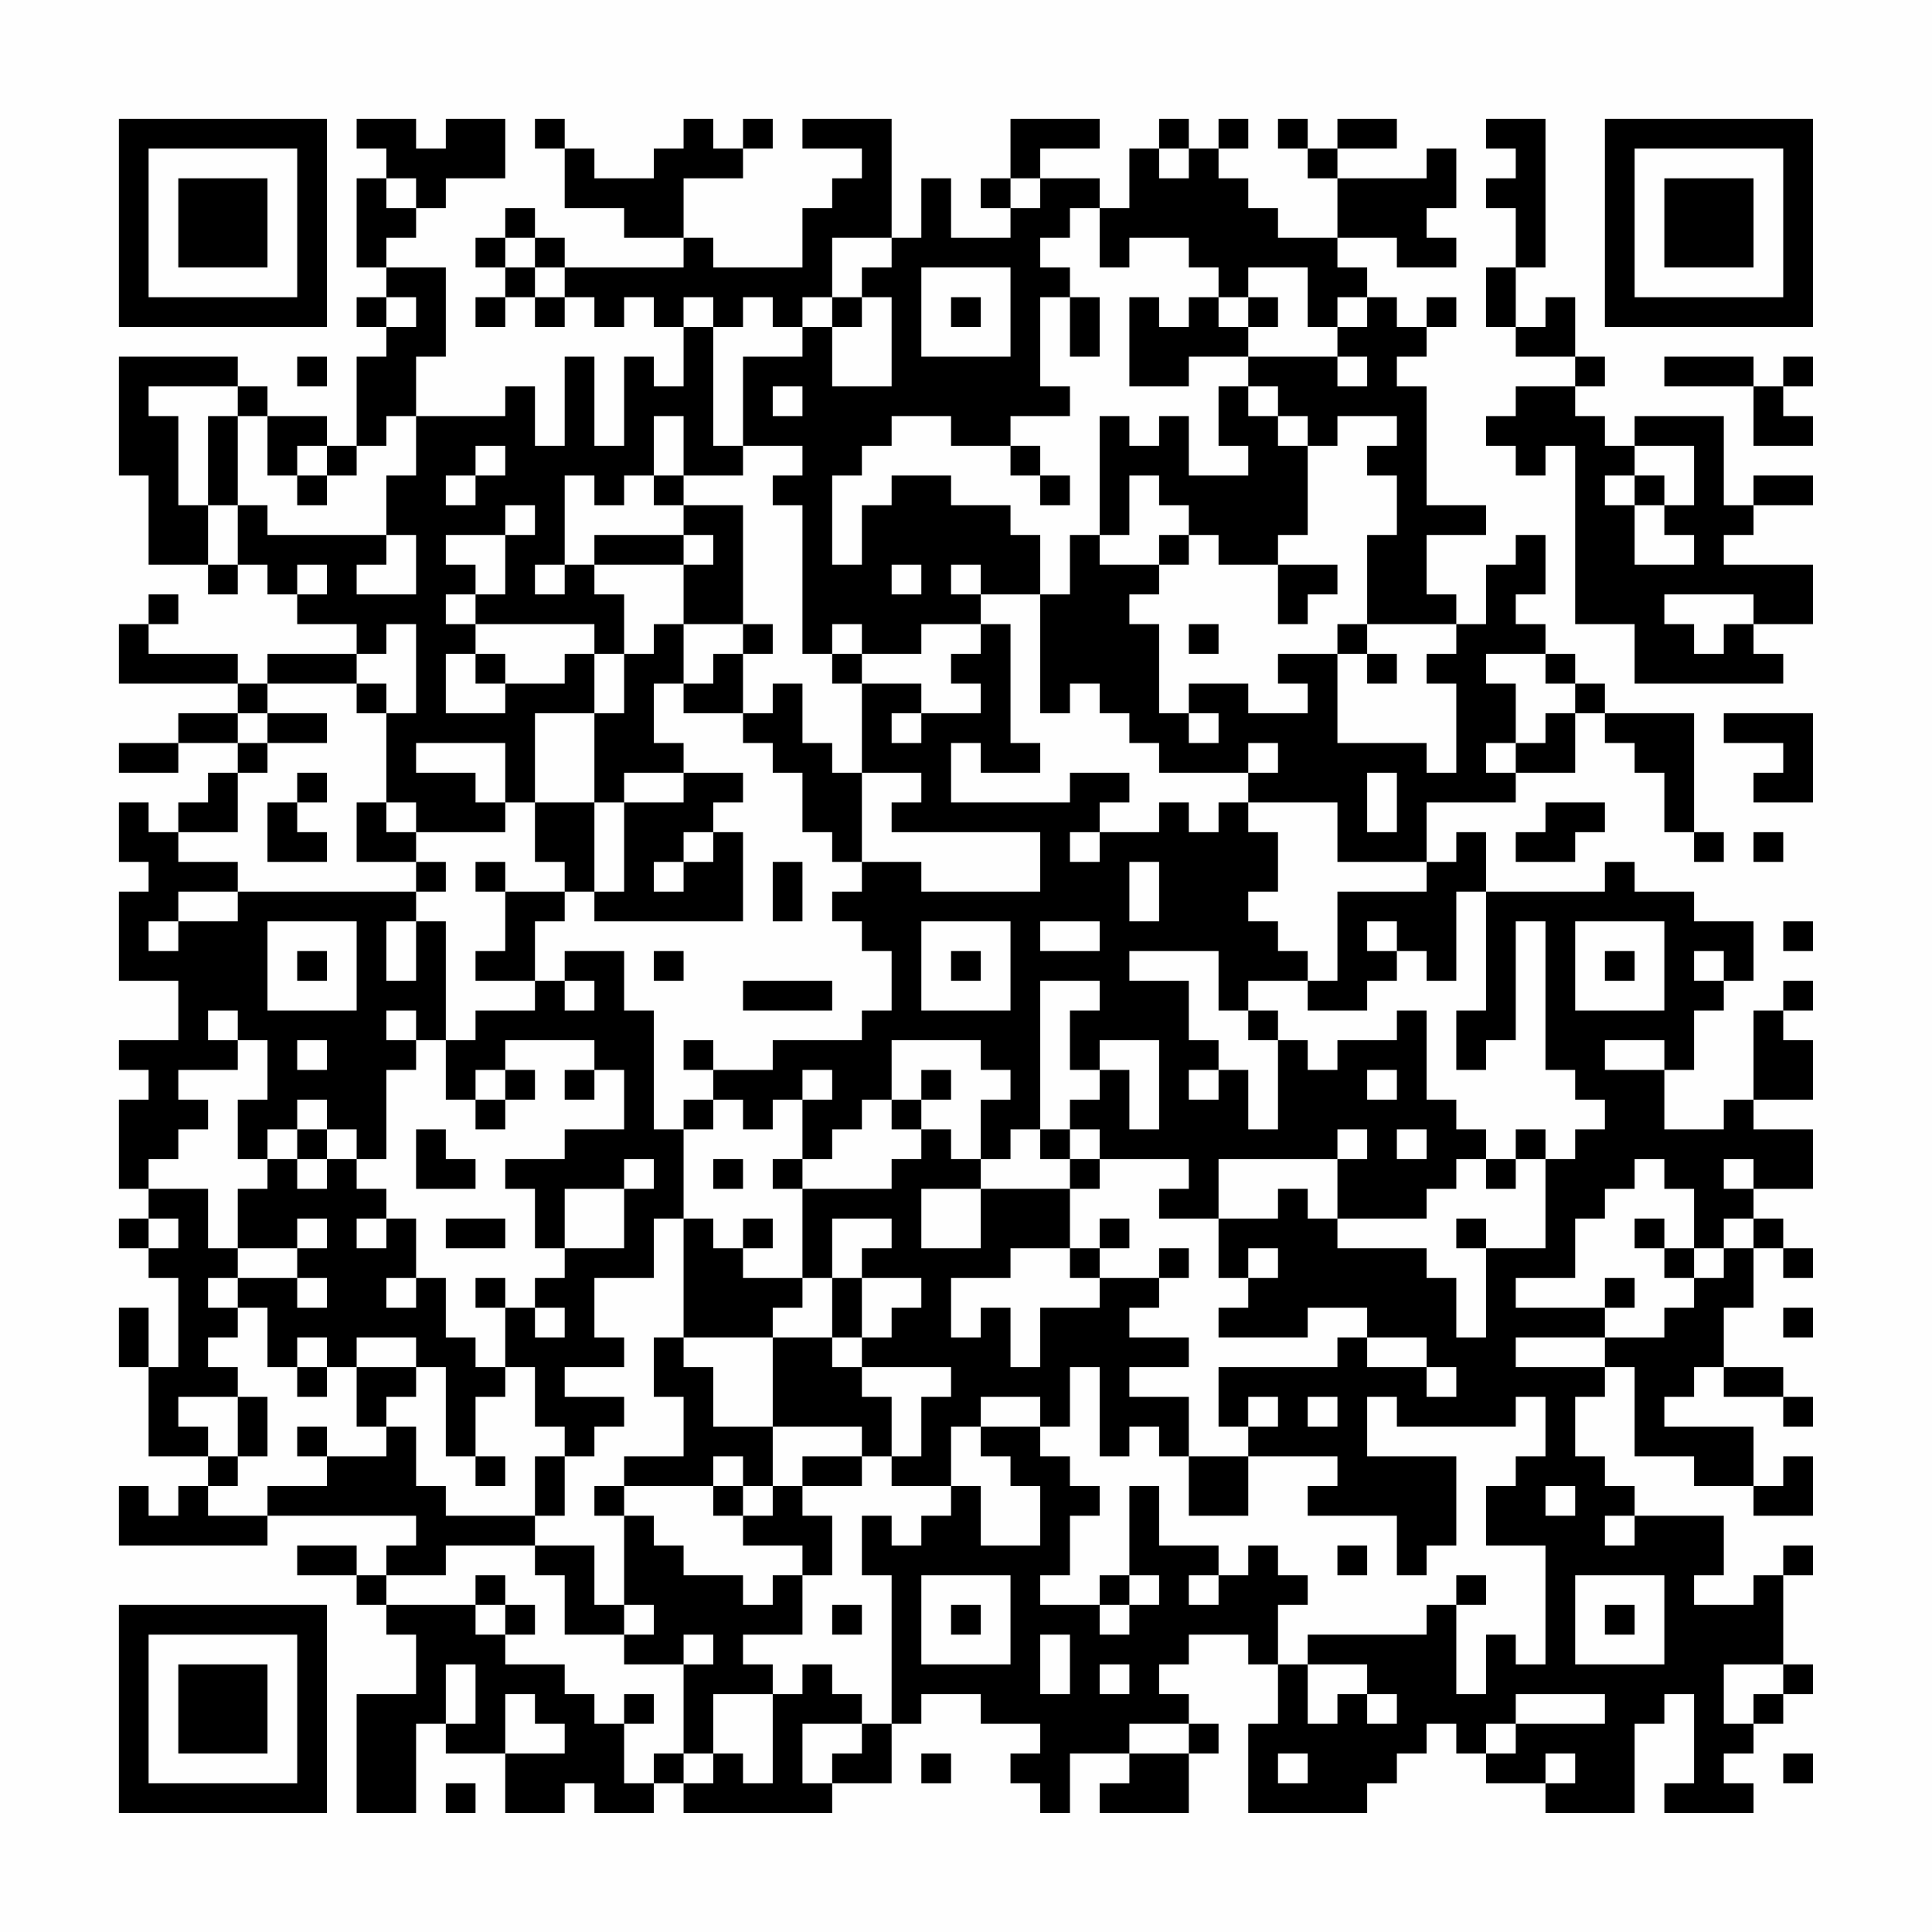 <?xml version="1.0" encoding="UTF-8"?>
<svg xmlns="http://www.w3.org/2000/svg" version="1.1" width="300" height="300" viewBox="0 0 300 300"><rect x="0" y="0" width="300" height="300" fill="#fefefe"/><g transform="scale(4.615)"><g transform="translate(4,4)"><path fill-rule="evenodd" d="M8 0L8 1L9 1L9 2L8 2L8 5L9 5L9 6L8 6L8 7L9 7L9 8L8 8L8 11L7 11L7 10L5 10L5 9L4 9L4 8L0 8L0 12L1 12L1 15L3 15L3 16L4 16L4 15L5 15L5 16L6 16L6 17L8 17L8 18L5 18L5 19L4 19L4 18L1 18L1 17L2 17L2 16L1 16L1 17L0 17L0 19L4 19L4 20L2 20L2 21L0 21L0 22L2 22L2 21L4 21L4 22L3 22L3 23L2 23L2 24L1 24L1 23L0 23L0 25L1 25L1 26L0 26L0 29L2 29L2 31L0 31L0 32L1 32L1 33L0 33L0 36L1 36L1 37L0 37L0 38L1 38L1 39L2 39L2 42L1 42L1 40L0 40L0 42L1 42L1 45L3 45L3 46L2 46L2 47L1 47L1 46L0 46L0 48L5 48L5 47L10 47L10 48L9 48L9 49L8 49L8 48L6 48L6 49L8 49L8 50L9 50L9 51L10 51L10 53L8 53L8 57L10 57L10 54L11 54L11 55L13 55L13 57L15 57L15 56L16 56L16 57L18 57L18 56L19 56L19 57L24 57L24 56L26 56L26 54L27 54L27 53L29 53L29 54L31 54L31 55L30 55L30 56L31 56L31 57L32 57L32 55L34 55L34 56L33 56L33 57L36 57L36 55L37 55L37 54L36 54L36 53L35 53L35 52L36 52L36 51L38 51L38 52L39 52L39 54L38 54L38 57L42 57L42 56L43 56L43 55L44 55L44 54L45 54L45 55L46 55L46 56L48 56L48 57L51 57L51 54L52 54L52 53L53 53L53 56L52 56L52 57L55 57L55 56L54 56L54 55L55 55L55 54L56 54L56 53L57 53L57 52L56 52L56 49L57 49L57 48L56 48L56 49L55 49L55 50L53 50L53 49L54 49L54 47L51 47L51 46L50 46L50 45L49 45L49 43L50 43L50 42L51 42L51 45L53 45L53 46L55 46L55 47L57 47L57 45L56 45L56 46L55 46L55 44L52 44L52 43L53 43L53 42L54 42L54 43L56 43L56 44L57 44L57 43L56 43L56 42L54 42L54 40L55 40L55 38L56 38L56 39L57 39L57 38L56 38L56 37L55 37L55 36L57 36L57 34L55 34L55 33L57 33L57 31L56 31L56 30L57 30L57 29L56 29L56 30L55 30L55 33L54 33L54 34L52 34L52 32L53 32L53 30L54 30L54 29L55 29L55 27L53 27L53 26L51 26L51 25L50 25L50 26L46 26L46 24L45 24L45 25L44 25L44 23L47 23L47 22L49 22L49 20L50 20L50 21L51 21L51 22L52 22L52 24L53 24L53 25L54 25L54 24L53 24L53 20L50 20L50 19L49 19L49 18L48 18L48 17L47 17L47 16L48 16L48 14L47 14L47 15L46 15L46 17L45 17L45 16L44 16L44 14L46 14L46 13L44 13L44 9L43 9L43 8L44 8L44 7L45 7L45 6L44 6L44 7L43 7L43 6L42 6L42 5L41 5L41 4L43 4L43 5L45 5L45 4L44 4L44 3L45 3L45 1L44 1L44 2L41 2L41 1L43 1L43 0L41 0L41 1L40 1L40 0L39 0L39 1L40 1L40 2L41 2L41 4L39 4L39 3L38 3L38 2L37 2L37 1L38 1L38 0L37 0L37 1L36 1L36 0L35 0L35 1L34 1L34 3L33 3L33 2L31 2L31 1L33 1L33 0L30 0L30 2L29 2L29 3L30 3L30 4L28 4L28 2L27 2L27 4L26 4L26 0L23 0L23 1L25 1L25 2L24 2L24 3L23 3L23 5L20 5L20 4L19 4L19 2L21 2L21 1L22 1L22 0L21 0L21 1L20 1L20 0L19 0L19 1L18 1L18 2L16 2L16 1L15 1L15 0L14 0L14 1L15 1L15 3L17 3L17 4L19 4L19 5L15 5L15 4L14 4L14 3L13 3L13 4L12 4L12 5L13 5L13 6L12 6L12 7L13 7L13 6L14 6L14 7L15 7L15 6L16 6L16 7L17 7L17 6L18 6L18 7L19 7L19 9L18 9L18 8L17 8L17 11L16 11L16 8L15 8L15 11L14 11L14 9L13 9L13 10L10 10L10 8L11 8L11 5L9 5L9 4L10 4L10 3L11 3L11 2L13 2L13 0L11 0L11 1L10 1L10 0ZM46 0L46 1L47 1L47 2L46 2L46 3L47 3L47 5L46 5L46 7L47 7L47 8L49 8L49 9L47 9L47 10L46 10L46 11L47 11L47 12L48 12L48 11L49 11L49 17L51 17L51 19L56 19L56 18L55 18L55 17L57 17L57 15L54 15L54 14L55 14L55 13L57 13L57 12L55 12L55 13L54 13L54 10L51 10L51 11L50 11L50 10L49 10L49 9L50 9L50 8L49 8L49 6L48 6L48 7L47 7L47 5L48 5L48 0ZM35 1L35 2L36 2L36 1ZM9 2L9 3L10 3L10 2ZM30 2L30 3L31 3L31 2ZM32 3L32 4L31 4L31 5L32 5L32 6L31 6L31 9L32 9L32 10L30 10L30 11L28 11L28 10L26 10L26 11L25 11L25 12L24 12L24 15L25 15L25 13L26 13L26 12L28 12L28 13L30 13L30 14L31 14L31 16L29 16L29 15L28 15L28 16L29 16L29 17L27 17L27 18L25 18L25 17L24 17L24 18L23 18L23 13L22 13L22 12L23 12L23 11L21 11L21 8L23 8L23 7L24 7L24 9L26 9L26 6L25 6L25 5L26 5L26 4L24 4L24 6L23 6L23 7L22 7L22 6L21 6L21 7L20 7L20 6L19 6L19 7L20 7L20 11L21 11L21 12L19 12L19 10L18 10L18 12L17 12L17 13L16 13L16 12L15 12L15 15L14 15L14 16L15 16L15 15L16 15L16 16L17 16L17 18L16 18L16 17L12 17L12 16L13 16L13 14L14 14L14 13L13 13L13 14L11 14L11 15L12 15L12 16L11 16L11 17L12 17L12 18L11 18L11 20L13 20L13 19L15 19L15 18L16 18L16 20L14 20L14 23L13 23L13 21L10 21L10 22L12 22L12 23L13 23L13 24L10 24L10 23L9 23L9 20L10 20L10 17L9 17L9 18L8 18L8 19L5 19L5 20L4 20L4 21L5 21L5 22L4 22L4 24L2 24L2 25L4 25L4 26L2 26L2 27L1 27L1 28L2 28L2 27L4 27L4 26L10 26L10 27L9 27L9 29L10 29L10 27L11 27L11 31L10 31L10 30L9 30L9 31L10 31L10 32L9 32L9 35L8 35L8 34L7 34L7 33L6 33L6 34L5 34L5 35L4 35L4 33L5 33L5 31L4 31L4 30L3 30L3 31L4 31L4 32L2 32L2 33L3 33L3 34L2 34L2 35L1 35L1 36L3 36L3 38L4 38L4 39L3 39L3 40L4 40L4 41L3 41L3 42L4 42L4 43L2 43L2 44L3 44L3 45L4 45L4 46L3 46L3 47L5 47L5 46L7 46L7 45L9 45L9 44L10 44L10 46L11 46L11 47L14 47L14 48L11 48L11 49L9 49L9 50L12 50L12 51L13 51L13 52L15 52L15 53L16 53L16 54L17 54L17 56L18 56L18 55L19 55L19 56L20 56L20 55L21 55L21 56L22 56L22 53L23 53L23 52L24 52L24 53L25 53L25 54L23 54L23 56L24 56L24 55L25 55L25 54L26 54L26 49L25 49L25 47L26 47L26 48L27 48L27 47L28 47L28 46L29 46L29 48L31 48L31 46L30 46L30 45L29 45L29 44L31 44L31 45L32 45L32 46L33 46L33 47L32 47L32 49L31 49L31 50L33 50L33 51L34 51L34 50L35 50L35 49L34 49L34 46L35 46L35 48L37 48L37 49L36 49L36 50L37 50L37 49L38 49L38 48L39 48L39 49L40 49L40 50L39 50L39 52L40 52L40 54L41 54L41 53L42 53L42 54L43 54L43 53L42 53L42 52L40 52L40 51L44 51L44 50L45 50L45 53L46 53L46 51L47 51L47 52L48 52L48 48L46 48L46 46L47 46L47 45L48 45L48 43L47 43L47 44L43 44L43 43L42 43L42 45L45 45L45 48L44 48L44 49L43 49L43 47L40 47L40 46L41 46L41 45L38 45L38 44L39 44L39 43L38 43L38 44L37 44L37 42L41 42L41 41L42 41L42 42L44 42L44 43L45 43L45 42L44 42L44 41L42 41L42 40L40 40L40 41L37 41L37 40L38 40L38 39L39 39L39 38L38 38L38 39L37 39L37 37L39 37L39 36L40 36L40 37L41 37L41 38L44 38L44 39L45 39L45 41L46 41L46 38L48 38L48 35L49 35L49 34L50 34L50 33L49 33L49 32L48 32L48 27L47 27L47 31L46 31L46 32L45 32L45 30L46 30L46 26L45 26L45 29L44 29L44 28L43 28L43 27L42 27L42 28L43 28L43 29L42 29L42 30L40 30L40 29L41 29L41 26L44 26L44 25L41 25L41 23L38 23L38 22L39 22L39 21L38 21L38 22L35 22L35 21L34 21L34 20L33 20L33 19L32 19L32 20L31 20L31 16L32 16L32 14L33 14L33 15L35 15L35 16L34 16L34 17L35 17L35 20L36 20L36 21L37 21L37 20L36 20L36 19L38 19L38 20L40 20L40 19L39 19L39 18L41 18L41 21L44 21L44 22L45 22L45 19L44 19L44 18L45 18L45 17L42 17L42 14L43 14L43 12L42 12L42 11L43 11L43 10L41 10L41 11L40 11L40 10L39 10L39 9L38 9L38 8L41 8L41 9L42 9L42 8L41 8L41 7L42 7L42 6L41 6L41 7L40 7L40 5L38 5L38 6L37 6L37 5L36 5L36 4L34 4L34 5L33 5L33 3ZM13 4L13 5L14 5L14 6L15 6L15 5L14 5L14 4ZM27 5L27 8L30 8L30 5ZM9 6L9 7L10 7L10 6ZM24 6L24 7L25 7L25 6ZM28 6L28 7L29 7L29 6ZM32 6L32 8L33 8L33 6ZM34 6L34 9L36 9L36 8L38 8L38 7L39 7L39 6L38 6L38 7L37 7L37 6L36 6L36 7L35 7L35 6ZM6 8L6 9L7 9L7 8ZM52 8L52 9L55 9L55 11L57 11L57 10L56 10L56 9L57 9L57 8L56 8L56 9L55 9L55 8ZM1 9L1 10L2 10L2 13L3 13L3 15L4 15L4 13L5 13L5 14L9 14L9 15L8 15L8 16L10 16L10 14L9 14L9 12L10 12L10 10L9 10L9 11L8 11L8 12L7 12L7 11L6 11L6 12L5 12L5 10L4 10L4 9ZM22 9L22 10L23 10L23 9ZM37 9L37 11L38 11L38 12L36 12L36 10L35 10L35 11L34 11L34 10L33 10L33 14L34 14L34 12L35 12L35 13L36 13L36 14L35 14L35 15L36 15L36 14L37 14L37 15L39 15L39 17L40 17L40 16L41 16L41 15L39 15L39 14L40 14L40 11L39 11L39 10L38 10L38 9ZM3 10L3 13L4 13L4 10ZM12 11L12 12L11 12L11 13L12 13L12 12L13 12L13 11ZM30 11L30 12L31 12L31 13L32 13L32 12L31 12L31 11ZM51 11L51 12L50 12L50 13L51 13L51 15L53 15L53 14L52 14L52 13L53 13L53 11ZM6 12L6 13L7 13L7 12ZM18 12L18 13L19 13L19 14L16 14L16 15L19 15L19 17L18 17L18 18L17 18L17 20L16 20L16 23L14 23L14 25L15 25L15 26L13 26L13 25L12 25L12 26L13 26L13 28L12 28L12 29L14 29L14 30L12 30L12 31L11 31L11 33L12 33L12 34L13 34L13 33L14 33L14 32L13 32L13 31L16 31L16 32L15 32L15 33L16 33L16 32L17 32L17 34L15 34L15 35L13 35L13 36L14 36L14 38L15 38L15 39L14 39L14 40L13 40L13 39L12 39L12 40L13 40L13 42L12 42L12 41L11 41L11 39L10 39L10 37L9 37L9 36L8 36L8 35L7 35L7 34L6 34L6 35L5 35L5 36L4 36L4 38L6 38L6 39L4 39L4 40L5 40L5 42L6 42L6 43L7 43L7 42L8 42L8 44L9 44L9 43L10 43L10 42L11 42L11 45L12 45L12 46L13 46L13 45L12 45L12 43L13 43L13 42L14 42L14 44L15 44L15 45L14 45L14 47L15 47L15 45L16 45L16 44L17 44L17 43L15 43L15 42L17 42L17 41L16 41L16 39L18 39L18 37L19 37L19 41L18 41L18 43L19 43L19 45L17 45L17 46L16 46L16 47L17 47L17 50L16 50L16 48L14 48L14 49L15 49L15 51L17 51L17 52L19 52L19 55L20 55L20 53L22 53L22 52L21 52L21 51L23 51L23 49L24 49L24 47L23 47L23 46L25 46L25 45L26 45L26 46L28 46L28 44L29 44L29 43L31 43L31 44L32 44L32 42L33 42L33 45L34 45L34 44L35 44L35 45L36 45L36 47L38 47L38 45L36 45L36 43L34 43L34 42L36 42L36 41L34 41L34 40L35 40L35 39L36 39L36 38L35 38L35 39L33 39L33 38L34 38L34 37L33 37L33 38L32 38L32 36L33 36L33 35L36 35L36 36L35 36L35 37L37 37L37 35L41 35L41 37L44 37L44 36L45 36L45 35L46 35L46 36L47 36L47 35L48 35L48 34L47 34L47 35L46 35L46 34L45 34L45 33L44 33L44 30L43 30L43 31L41 31L41 32L40 32L40 31L39 31L39 30L38 30L38 29L40 29L40 28L39 28L39 27L38 27L38 26L39 26L39 24L38 24L38 23L37 23L37 24L36 24L36 23L35 23L35 24L33 24L33 23L34 23L34 22L32 22L32 23L28 23L28 21L29 21L29 22L31 22L31 21L30 21L30 17L29 17L29 18L28 18L28 19L29 19L29 20L27 20L27 19L25 19L25 18L24 18L24 19L25 19L25 22L24 22L24 21L23 21L23 19L22 19L22 20L21 20L21 18L22 18L22 17L21 17L21 13L19 13L19 12ZM51 12L51 13L52 13L52 12ZM19 14L19 15L20 15L20 14ZM6 15L6 16L7 16L7 15ZM26 15L26 16L27 16L27 15ZM52 16L52 17L53 17L53 18L54 18L54 17L55 17L55 16ZM19 17L19 19L18 19L18 21L19 21L19 22L17 22L17 23L16 23L16 26L15 26L15 27L14 27L14 29L15 29L15 30L16 30L16 29L15 29L15 28L17 28L17 30L18 30L18 34L19 34L19 37L20 37L20 38L21 38L21 39L23 39L23 40L22 40L22 41L19 41L19 42L20 42L20 44L22 44L22 46L21 46L21 45L20 45L20 46L17 46L17 47L18 47L18 48L19 48L19 49L21 49L21 50L22 50L22 49L23 49L23 48L21 48L21 47L22 47L22 46L23 46L23 45L25 45L25 44L22 44L22 41L24 41L24 42L25 42L25 43L26 43L26 45L27 45L27 43L28 43L28 42L25 42L25 41L26 41L26 40L27 40L27 39L25 39L25 38L26 38L26 37L24 37L24 39L23 39L23 36L26 36L26 35L27 35L27 34L28 34L28 35L29 35L29 36L27 36L27 38L29 38L29 36L32 36L32 35L33 35L33 34L32 34L32 33L33 33L33 32L34 32L34 34L35 34L35 31L33 31L33 32L32 32L32 30L33 30L33 29L31 29L31 34L30 34L30 35L29 35L29 33L30 33L30 32L29 32L29 31L26 31L26 33L25 33L25 34L24 34L24 35L23 35L23 33L24 33L24 32L23 32L23 33L22 33L22 34L21 34L21 33L20 33L20 32L22 32L22 31L25 31L25 30L26 30L26 28L25 28L25 27L24 27L24 26L25 26L25 25L27 25L27 26L31 26L31 24L26 24L26 23L27 23L27 22L25 22L25 25L24 25L24 24L23 24L23 22L22 22L22 21L21 21L21 20L19 20L19 19L20 19L20 18L21 18L21 17ZM36 17L36 18L37 18L37 17ZM41 17L41 18L42 18L42 19L43 19L43 18L42 18L42 17ZM12 18L12 19L13 19L13 18ZM46 18L46 19L47 19L47 21L46 21L46 22L47 22L47 21L48 21L48 20L49 20L49 19L48 19L48 18ZM8 19L8 20L9 20L9 19ZM5 20L5 21L7 21L7 20ZM26 20L26 21L27 21L27 20ZM54 20L54 21L56 21L56 22L55 22L55 23L57 23L57 20ZM6 22L6 23L5 23L5 25L7 25L7 24L6 24L6 23L7 23L7 22ZM19 22L19 23L17 23L17 26L16 26L16 27L21 27L21 24L20 24L20 23L21 23L21 22ZM42 22L42 24L43 24L43 22ZM8 23L8 25L10 25L10 26L11 26L11 25L10 25L10 24L9 24L9 23ZM48 23L48 24L47 24L47 25L49 25L49 24L50 24L50 23ZM19 24L19 25L18 25L18 26L19 26L19 25L20 25L20 24ZM32 24L32 25L33 25L33 24ZM55 24L55 25L56 25L56 24ZM22 25L22 27L23 27L23 25ZM34 25L34 27L35 27L35 25ZM5 27L5 30L8 30L8 27ZM27 27L27 30L30 30L30 27ZM31 27L31 28L33 28L33 27ZM49 27L49 30L52 30L52 27ZM56 27L56 28L57 28L57 27ZM6 28L6 29L7 29L7 28ZM18 28L18 29L19 29L19 28ZM28 28L28 29L29 29L29 28ZM34 28L34 29L36 29L36 31L37 31L37 32L36 32L36 33L37 33L37 32L38 32L38 34L39 34L39 31L38 31L38 30L37 30L37 28ZM50 28L50 29L51 29L51 28ZM53 28L53 29L54 29L54 28ZM21 29L21 30L24 30L24 29ZM6 31L6 32L7 32L7 31ZM19 31L19 32L20 32L20 31ZM50 31L50 32L52 32L52 31ZM12 32L12 33L13 33L13 32ZM27 32L27 33L26 33L26 34L27 34L27 33L28 33L28 32ZM42 32L42 33L43 33L43 32ZM19 33L19 34L20 34L20 33ZM10 34L10 36L12 36L12 35L11 35L11 34ZM31 34L31 35L32 35L32 34ZM41 34L41 35L42 35L42 34ZM43 34L43 35L44 35L44 34ZM6 35L6 36L7 36L7 35ZM17 35L17 36L15 36L15 38L17 38L17 36L18 36L18 35ZM20 35L20 36L21 36L21 35ZM22 35L22 36L23 36L23 35ZM51 35L51 36L50 36L50 37L49 37L49 39L47 39L47 40L50 40L50 41L47 41L47 42L50 42L50 41L52 41L52 40L53 40L53 39L54 39L54 38L55 38L55 37L54 37L54 38L53 38L53 36L52 36L52 35ZM54 35L54 36L55 36L55 35ZM1 37L1 38L2 38L2 37ZM6 37L6 38L7 38L7 37ZM8 37L8 38L9 38L9 37ZM11 37L11 38L13 38L13 37ZM21 37L21 38L22 38L22 37ZM45 37L45 38L46 38L46 37ZM51 37L51 38L52 38L52 39L53 39L53 38L52 38L52 37ZM30 38L30 39L28 39L28 41L29 41L29 40L30 40L30 42L31 42L31 40L33 40L33 39L32 39L32 38ZM6 39L6 40L7 40L7 39ZM9 39L9 40L10 40L10 39ZM24 39L24 41L25 41L25 39ZM50 39L50 40L51 40L51 39ZM14 40L14 41L15 41L15 40ZM56 40L56 41L57 41L57 40ZM6 41L6 42L7 42L7 41ZM8 41L8 42L10 42L10 41ZM4 43L4 45L5 45L5 43ZM40 43L40 44L41 44L41 43ZM6 44L6 45L7 45L7 44ZM20 46L20 47L21 47L21 46ZM48 46L48 47L49 47L49 46ZM50 47L50 48L51 48L51 47ZM41 48L41 49L42 49L42 48ZM12 49L12 50L13 50L13 51L14 51L14 50L13 50L13 49ZM27 49L27 52L30 52L30 49ZM33 49L33 50L34 50L34 49ZM45 49L45 50L46 50L46 49ZM49 49L49 52L52 52L52 49ZM17 50L17 51L18 51L18 50ZM24 50L24 51L25 51L25 50ZM28 50L28 51L29 51L29 50ZM50 50L50 51L51 51L51 50ZM19 51L19 52L20 52L20 51ZM31 51L31 53L32 53L32 51ZM11 52L11 54L12 54L12 52ZM33 52L33 53L34 53L34 52ZM54 52L54 54L55 54L55 53L56 53L56 52ZM13 53L13 55L15 55L15 54L14 54L14 53ZM17 53L17 54L18 54L18 53ZM47 53L47 54L46 54L46 55L47 55L47 54L50 54L50 53ZM34 54L34 55L36 55L36 54ZM27 55L27 56L28 56L28 55ZM39 55L39 56L40 56L40 55ZM48 55L48 56L49 56L49 55ZM56 55L56 56L57 56L57 55ZM11 56L11 57L12 57L12 56ZM0 0L0 7L7 7L7 0ZM1 1L1 6L6 6L6 1ZM2 2L2 5L5 5L5 2ZM50 0L50 7L57 7L57 0ZM51 1L51 6L56 6L56 1ZM52 2L52 5L55 5L55 2ZM0 50L0 57L7 57L7 50ZM1 51L1 56L6 56L6 51ZM2 52L2 55L5 55L5 52Z" fill="#000000"/></g></g></svg>
